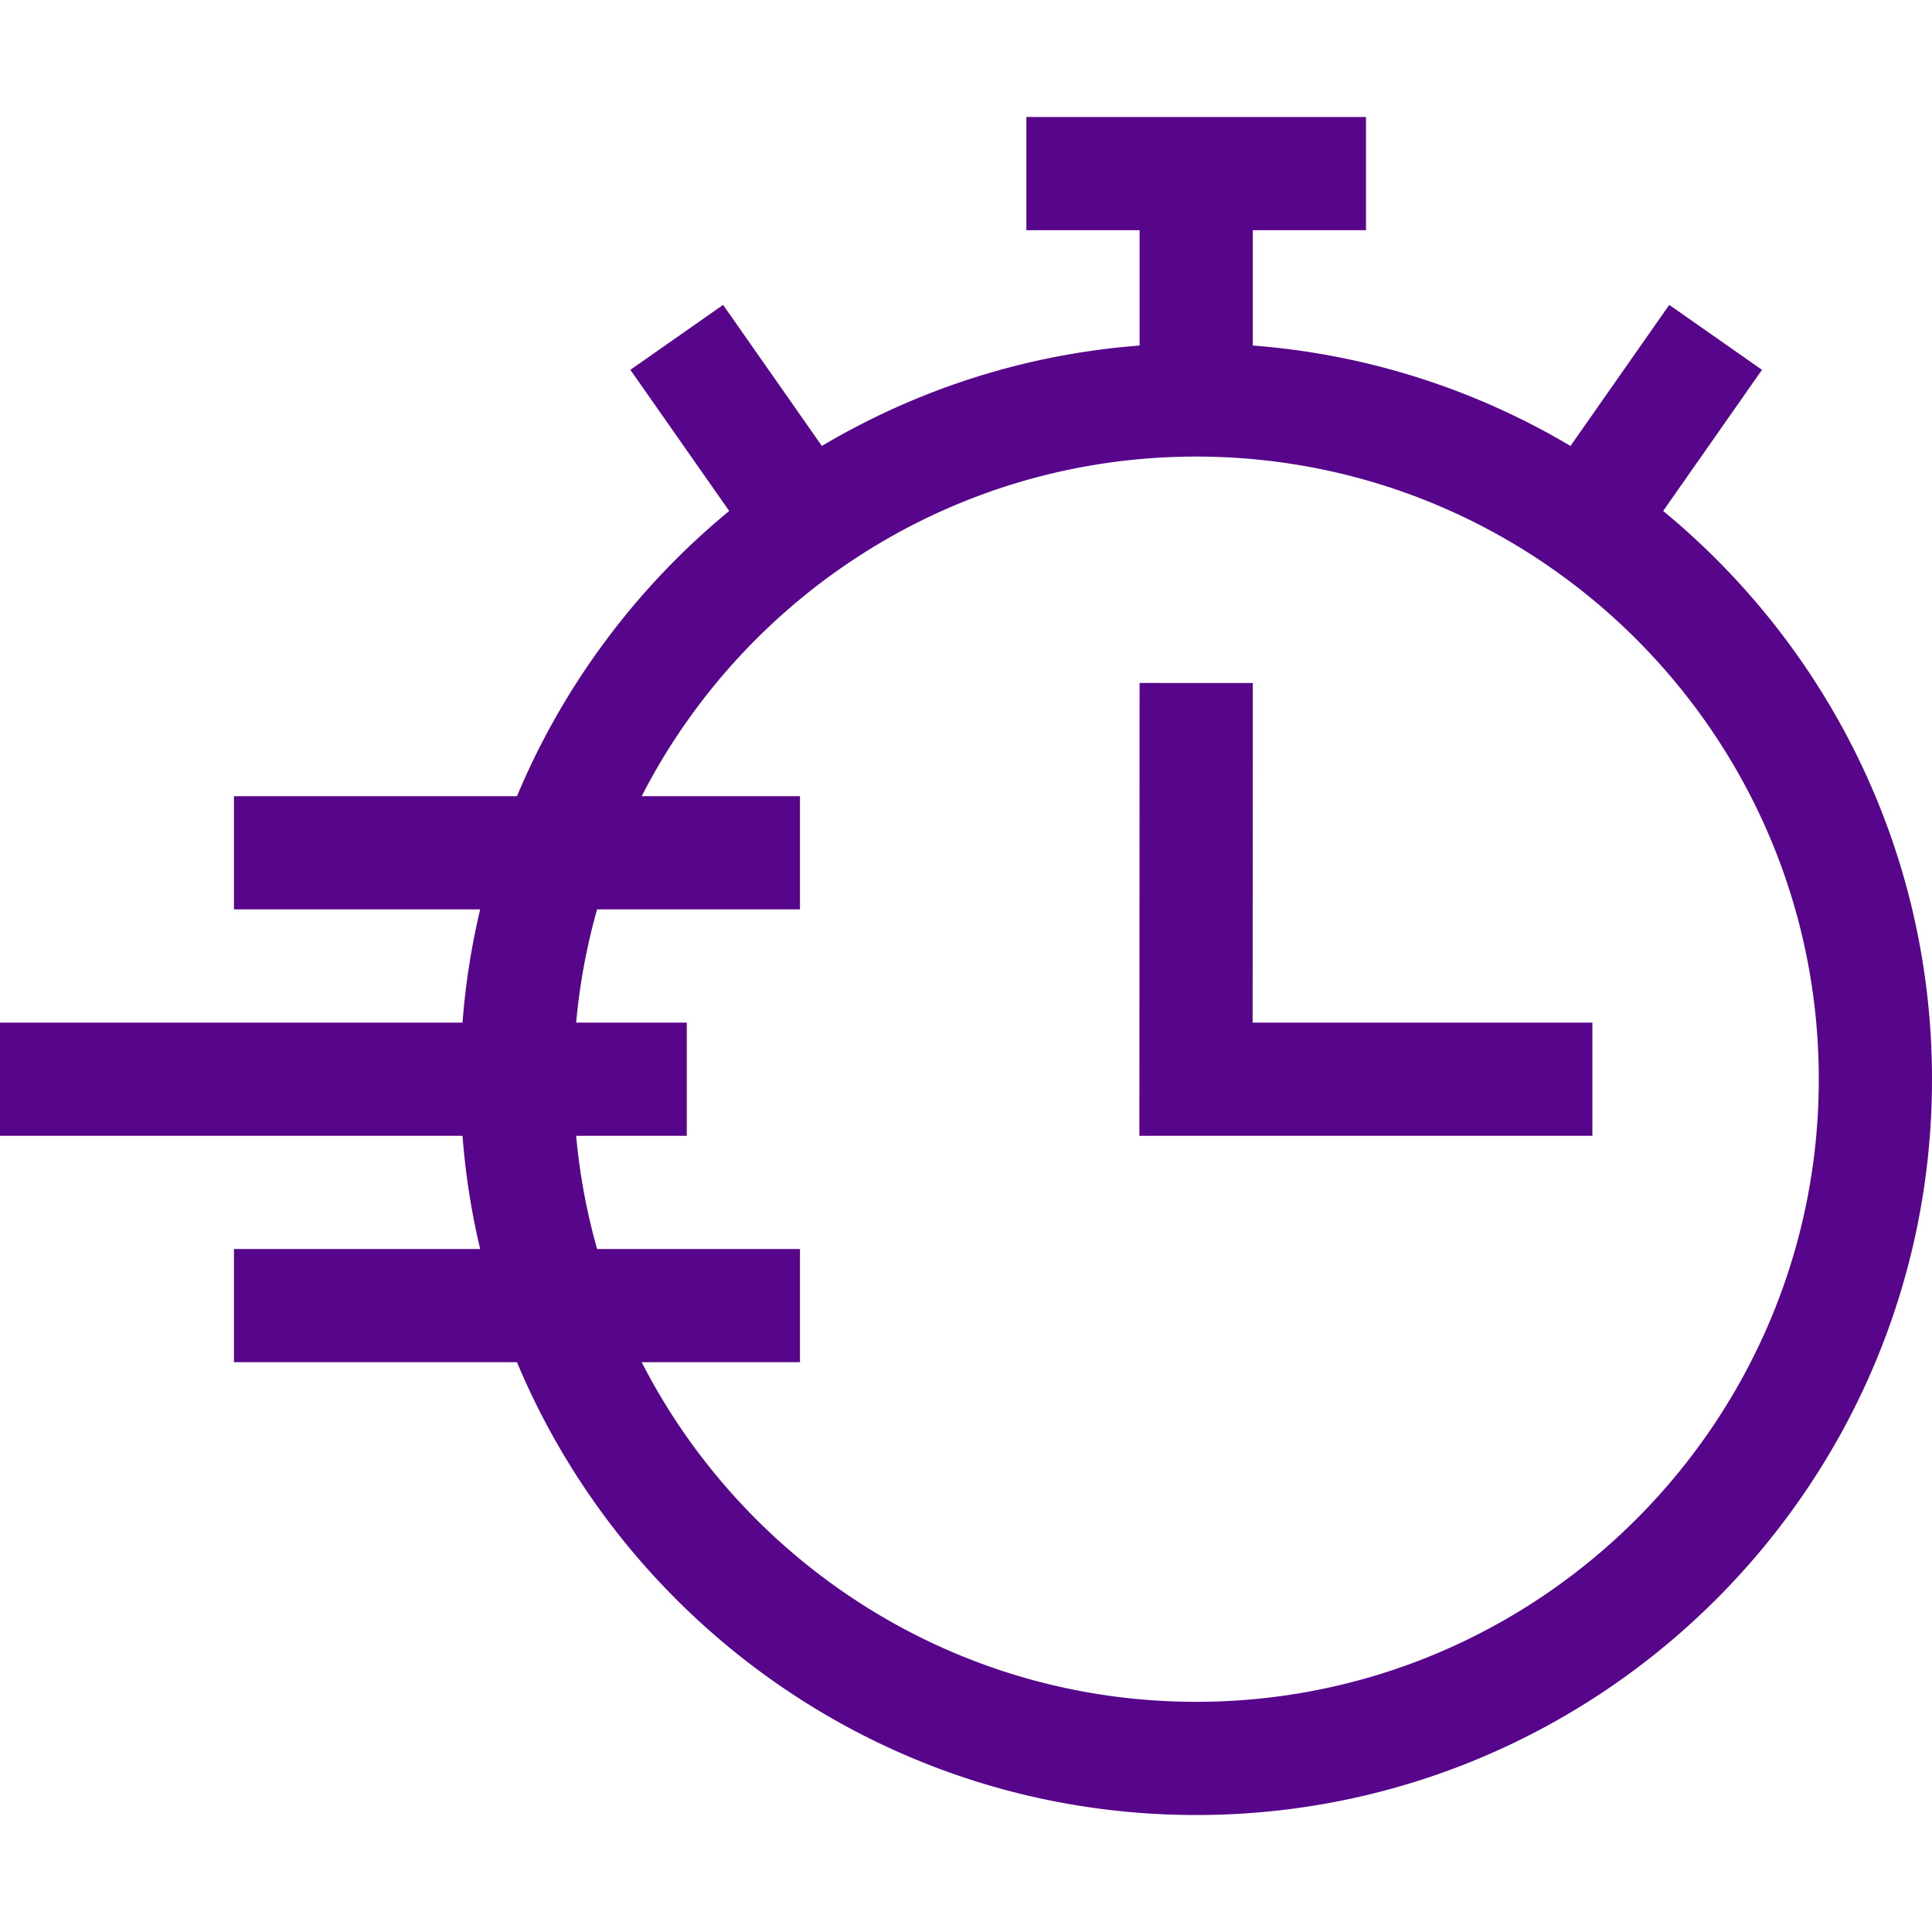<svg xmlns="http://www.w3.org/2000/svg" version="1.1" xmlns:xlink="http://www.w3.org/1999/xlink" xmlns:svgjs="http://svgjs.com/svgjs" width="512" height="512" x="0" y="0" viewBox="0 0 512 512" style="enable-background:new 0 0 512 512" xml:space="preserve"><g><path d="m332 181.007-30-.014L301.947 301H422v-30h-90.04z" fill="#57068c" data-original="#000000"></path><path d="m440.754 135.413 26.192-37.406L442.371 80.8l-26.174 37.381c-25.027-14.85-53.634-24.274-84.197-26.61V61h30V31h-90v30h30v30.571c-30.563 2.336-59.17 11.76-84.197 26.61L191.629 80.8l-24.574 17.207 26.192 37.406c-24.412 20.098-43.866 46.007-56.238 75.587H62v30h65.251a193.967 193.967 0 0 0-4.679 30H0v30h122.571a194.088 194.088 0 0 0 4.679 30H62v30h75.008C166.454 431.403 236.04 481 317 481c107.523 0 195-87.477 195-195 0-60.58-27.77-114.794-71.246-150.587zM317 451c-63.992 0-119.592-36.618-146.948-90H212v-30h-53.762a163.973 163.973 0 0 1-5.549-30H182v-30h-29.311a163.973 163.973 0 0 1 5.549-30H212v-30h-41.948c27.356-53.382 82.956-90 146.948-90 90.981 0 165 74.019 165 165s-74.019 165-165 165z" fill="#57068c" data-original="#000000"></path></g></svg>